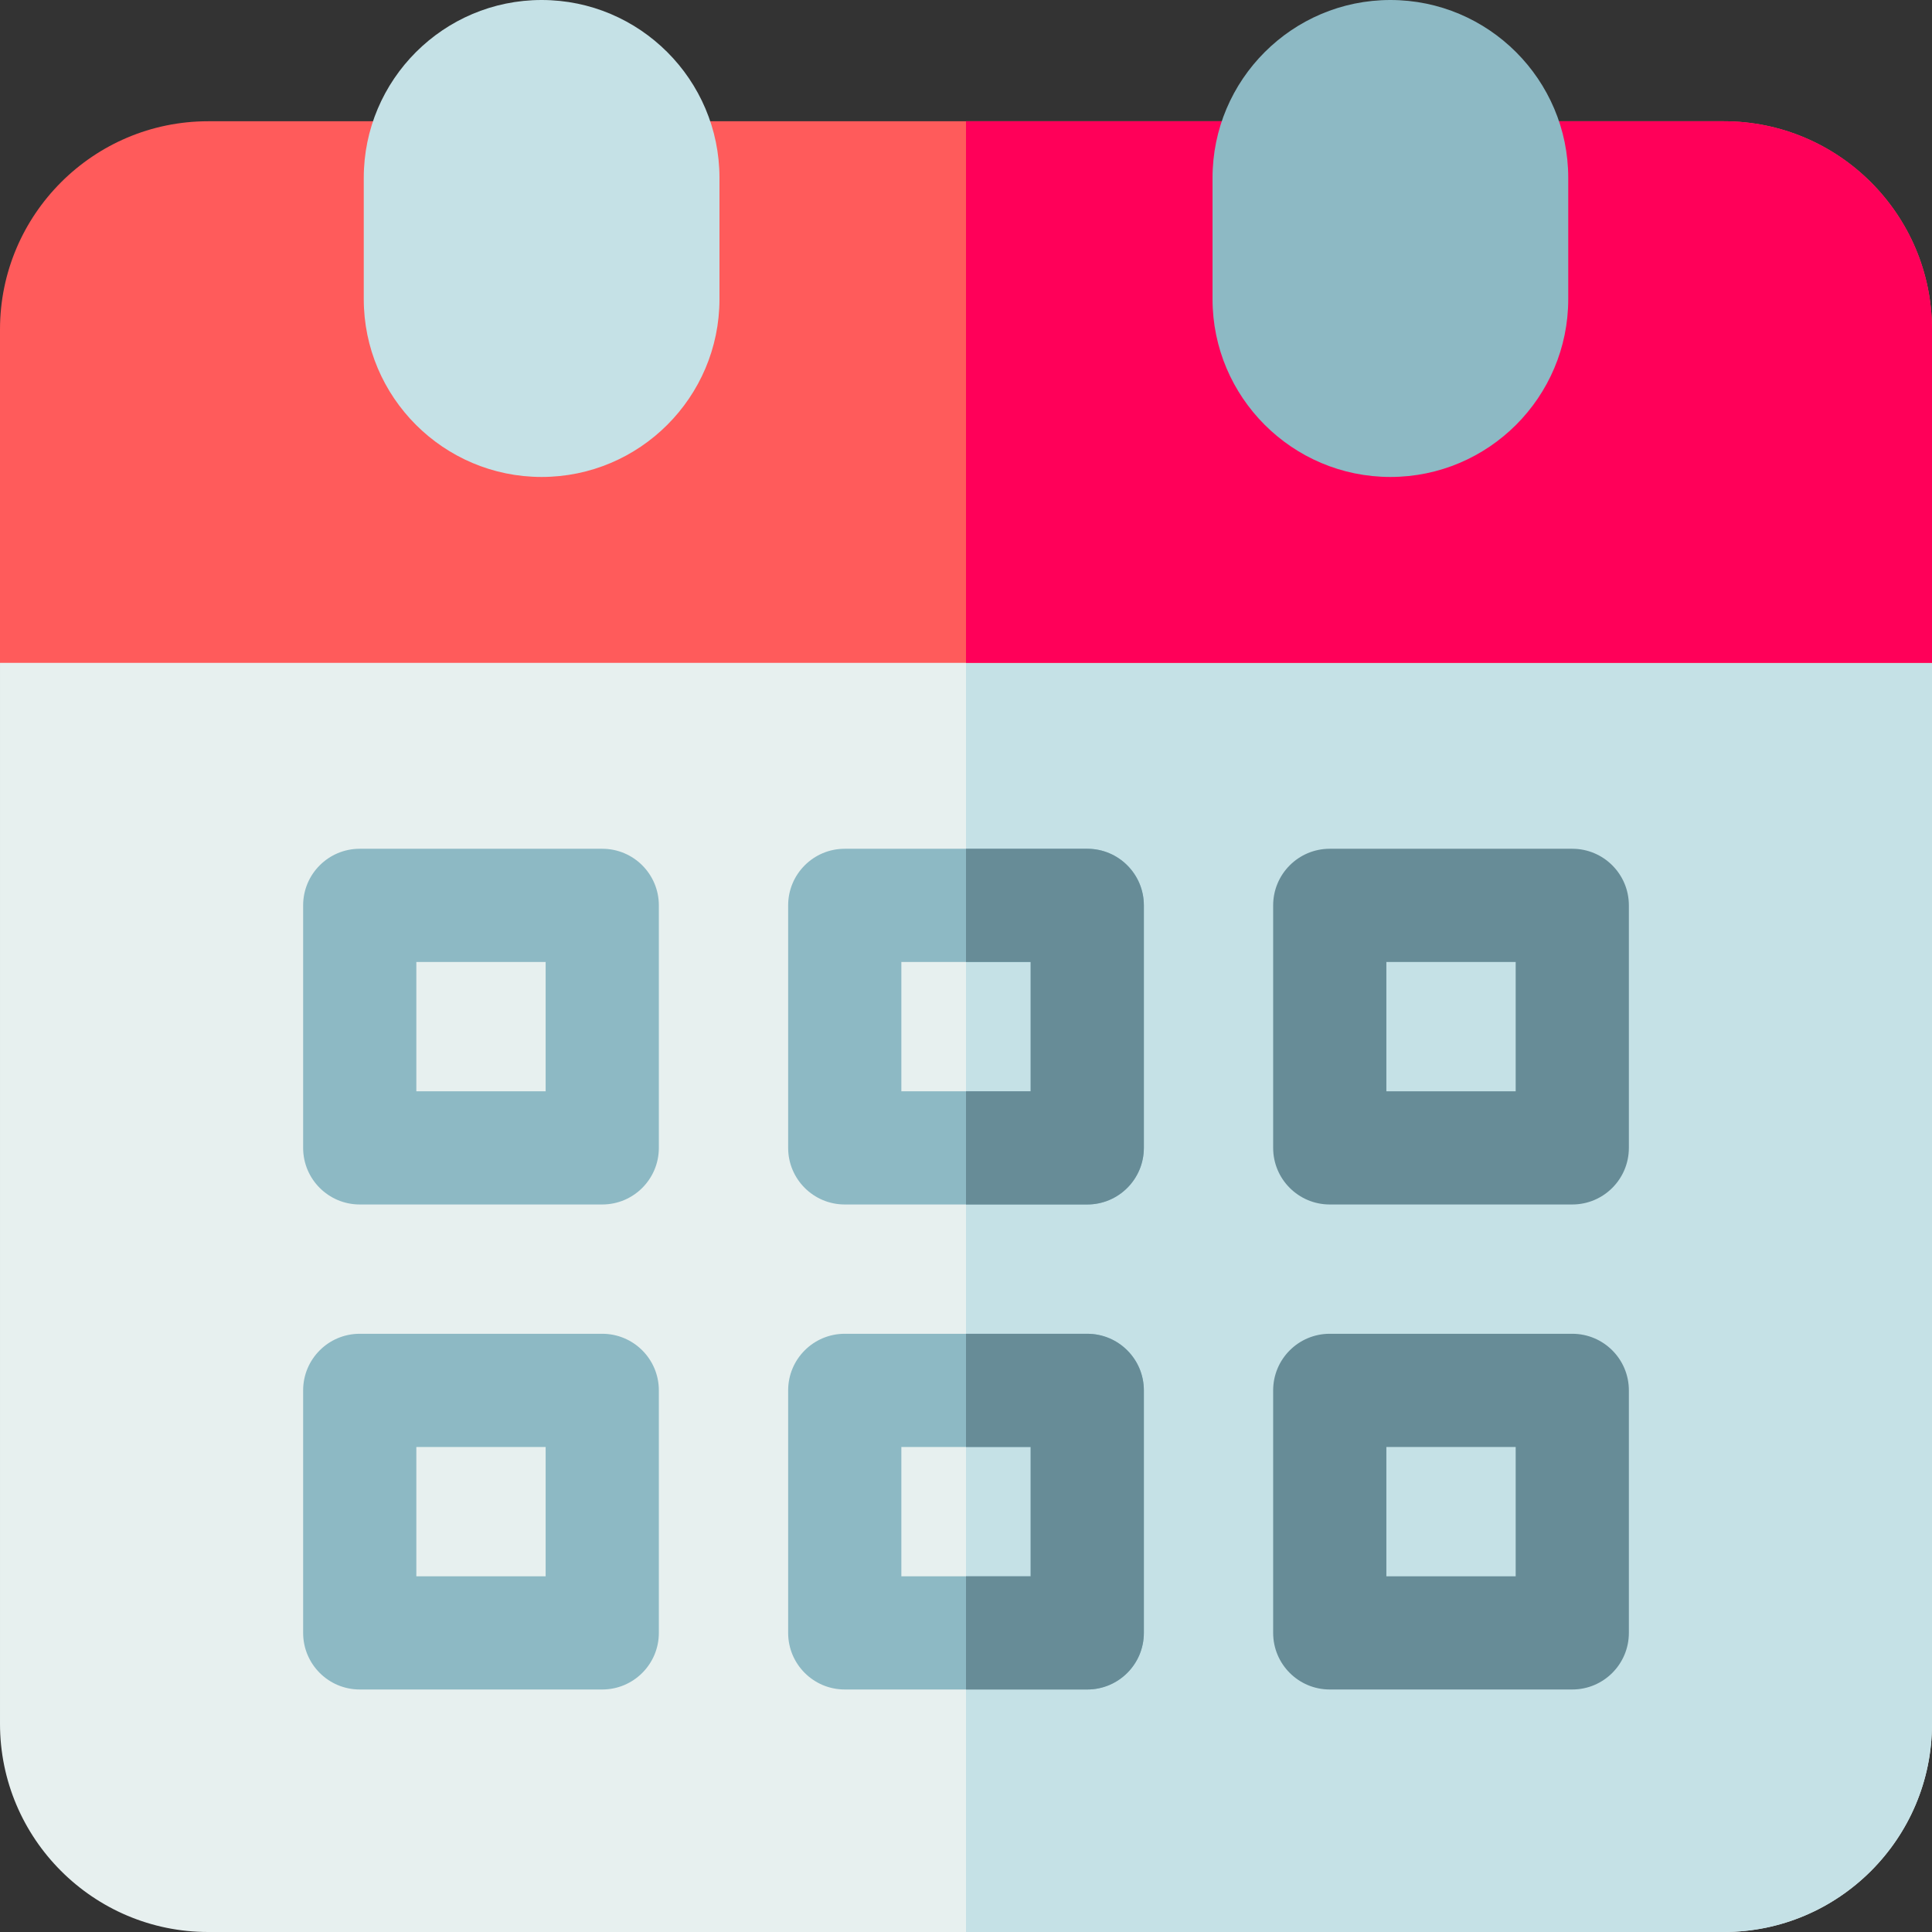<svg id="Layer_1" enable-background="new 0 0 512 512.001" height="512" viewBox="0 0 512 512.001" width="512" xmlns="http://www.w3.org/2000/svg"><rect x="0" y="0" width="512" height="512.001" fill="#333333" stroke="none"/><g><g><g><path d="m497 160.666h-482c-8.284 0-15 6.716-15 15v281.167c0 30.42 24.748 55.168 55.167 55.168h401.667c30.419 0 55.166-24.748 55.166-55.168v-281.167c0-8.284-6.715-15-15-15z" fill="#e7f0ef"/><path d="m497 160.666h-241v351.335h200.834c30.419 0 55.166-24.748 55.166-55.168v-281.167c0-8.284-6.715-15-15-15z" fill="#c5e1e6"/><path d="m456.834 32.133h-401.667c-30.418 0-55.167 24.748-55.167 55.167v88.366h512v-88.366c0-30.419-24.747-55.167-55.166-55.167z" fill="#ff5b5b"/><path d="m512 87.3c0-30.419-24.747-55.167-55.166-55.167h-200.834v143.533h256z" fill="#ff0059"/></g><path d="m143.534 0c-25.989 0-47.133 21.144-47.133 47.133v32.134c0 25.989 21.144 47.133 47.133 47.133s47.134-21.144 47.134-47.133v-32.134c-.001-25.989-21.145-47.133-47.134-47.133z" fill="#c5e1e6"/><path d="m368.467 0c-25.989 0-47.133 21.144-47.133 47.133v32.134c0 25.989 21.144 47.133 47.133 47.133s47.134-21.144 47.134-47.133v-32.134c0-25.989-21.144-47.133-47.134-47.133z" fill="#8db9c4"/><g><path d="m159.601 319.2h-64.267c-8.284 0-15-6.716-15-15v-64.268c0-8.284 6.716-15 15-15h64.267c8.284 0 15 6.716 15 15v64.268c0 8.284-6.716 15-15 15zm-49.267-30h34.267v-34.268h-34.267z" fill="#8db9c4"/></g><g><path d="m159.601 447.733h-64.267c-8.284 0-15-6.716-15-15v-64.267c0-8.284 6.716-15 15-15h64.267c8.284 0 15 6.716 15 15v64.267c0 8.285-6.716 15-15 15zm-49.267-30h34.267v-34.267h-34.267z" fill="#8db9c4"/></g><g><path d="m416.667 319.2h-64.267c-8.284 0-15-6.716-15-15v-64.268c0-8.284 6.716-15 15-15h64.267c8.284 0 15 6.716 15 15v64.268c0 8.284-6.715 15-15 15zm-49.266-30h34.267v-34.268h-34.267z" fill="#678c97"/></g><g><path d="m416.667 447.733h-64.267c-8.284 0-15-6.716-15-15v-64.267c0-8.284 6.716-15 15-15h64.267c8.284 0 15 6.716 15 15v64.267c0 8.285-6.715 15-15 15zm-49.266-30h34.267v-34.267h-34.267z" fill="#678c97"/></g><g><path d="m288.134 319.2h-64.267c-8.284 0-15-6.716-15-15v-64.268c0-8.284 6.716-15 15-15h64.267c8.284 0 15 6.716 15 15v64.268c0 8.284-6.716 15-15 15zm-49.266-30h34.267v-34.268h-34.267z" fill="#8db9c4"/></g><g><path d="m288.134 447.733h-64.267c-8.284 0-15-6.716-15-15v-64.267c0-8.284 6.716-15 15-15h64.267c8.284 0 15 6.716 15 15v64.267c0 8.285-6.716 15-15 15zm-49.266-30h34.267v-34.267h-34.267z" fill="#8db9c4"/></g></g><g fill="#678c97"><path d="m303.134 304.2v-64.268c0-8.284-6.716-15-15-15h-32.134v30h17.134v34.268h-17.134v30h32.134c8.284 0 15-6.716 15-15z"/><path d="m273.134 383.467v34.267h-17.134v30h32.134c8.284 0 15-6.716 15-15v-64.267c0-8.284-6.716-15-15-15h-32.134v30z"/></g></g></svg>